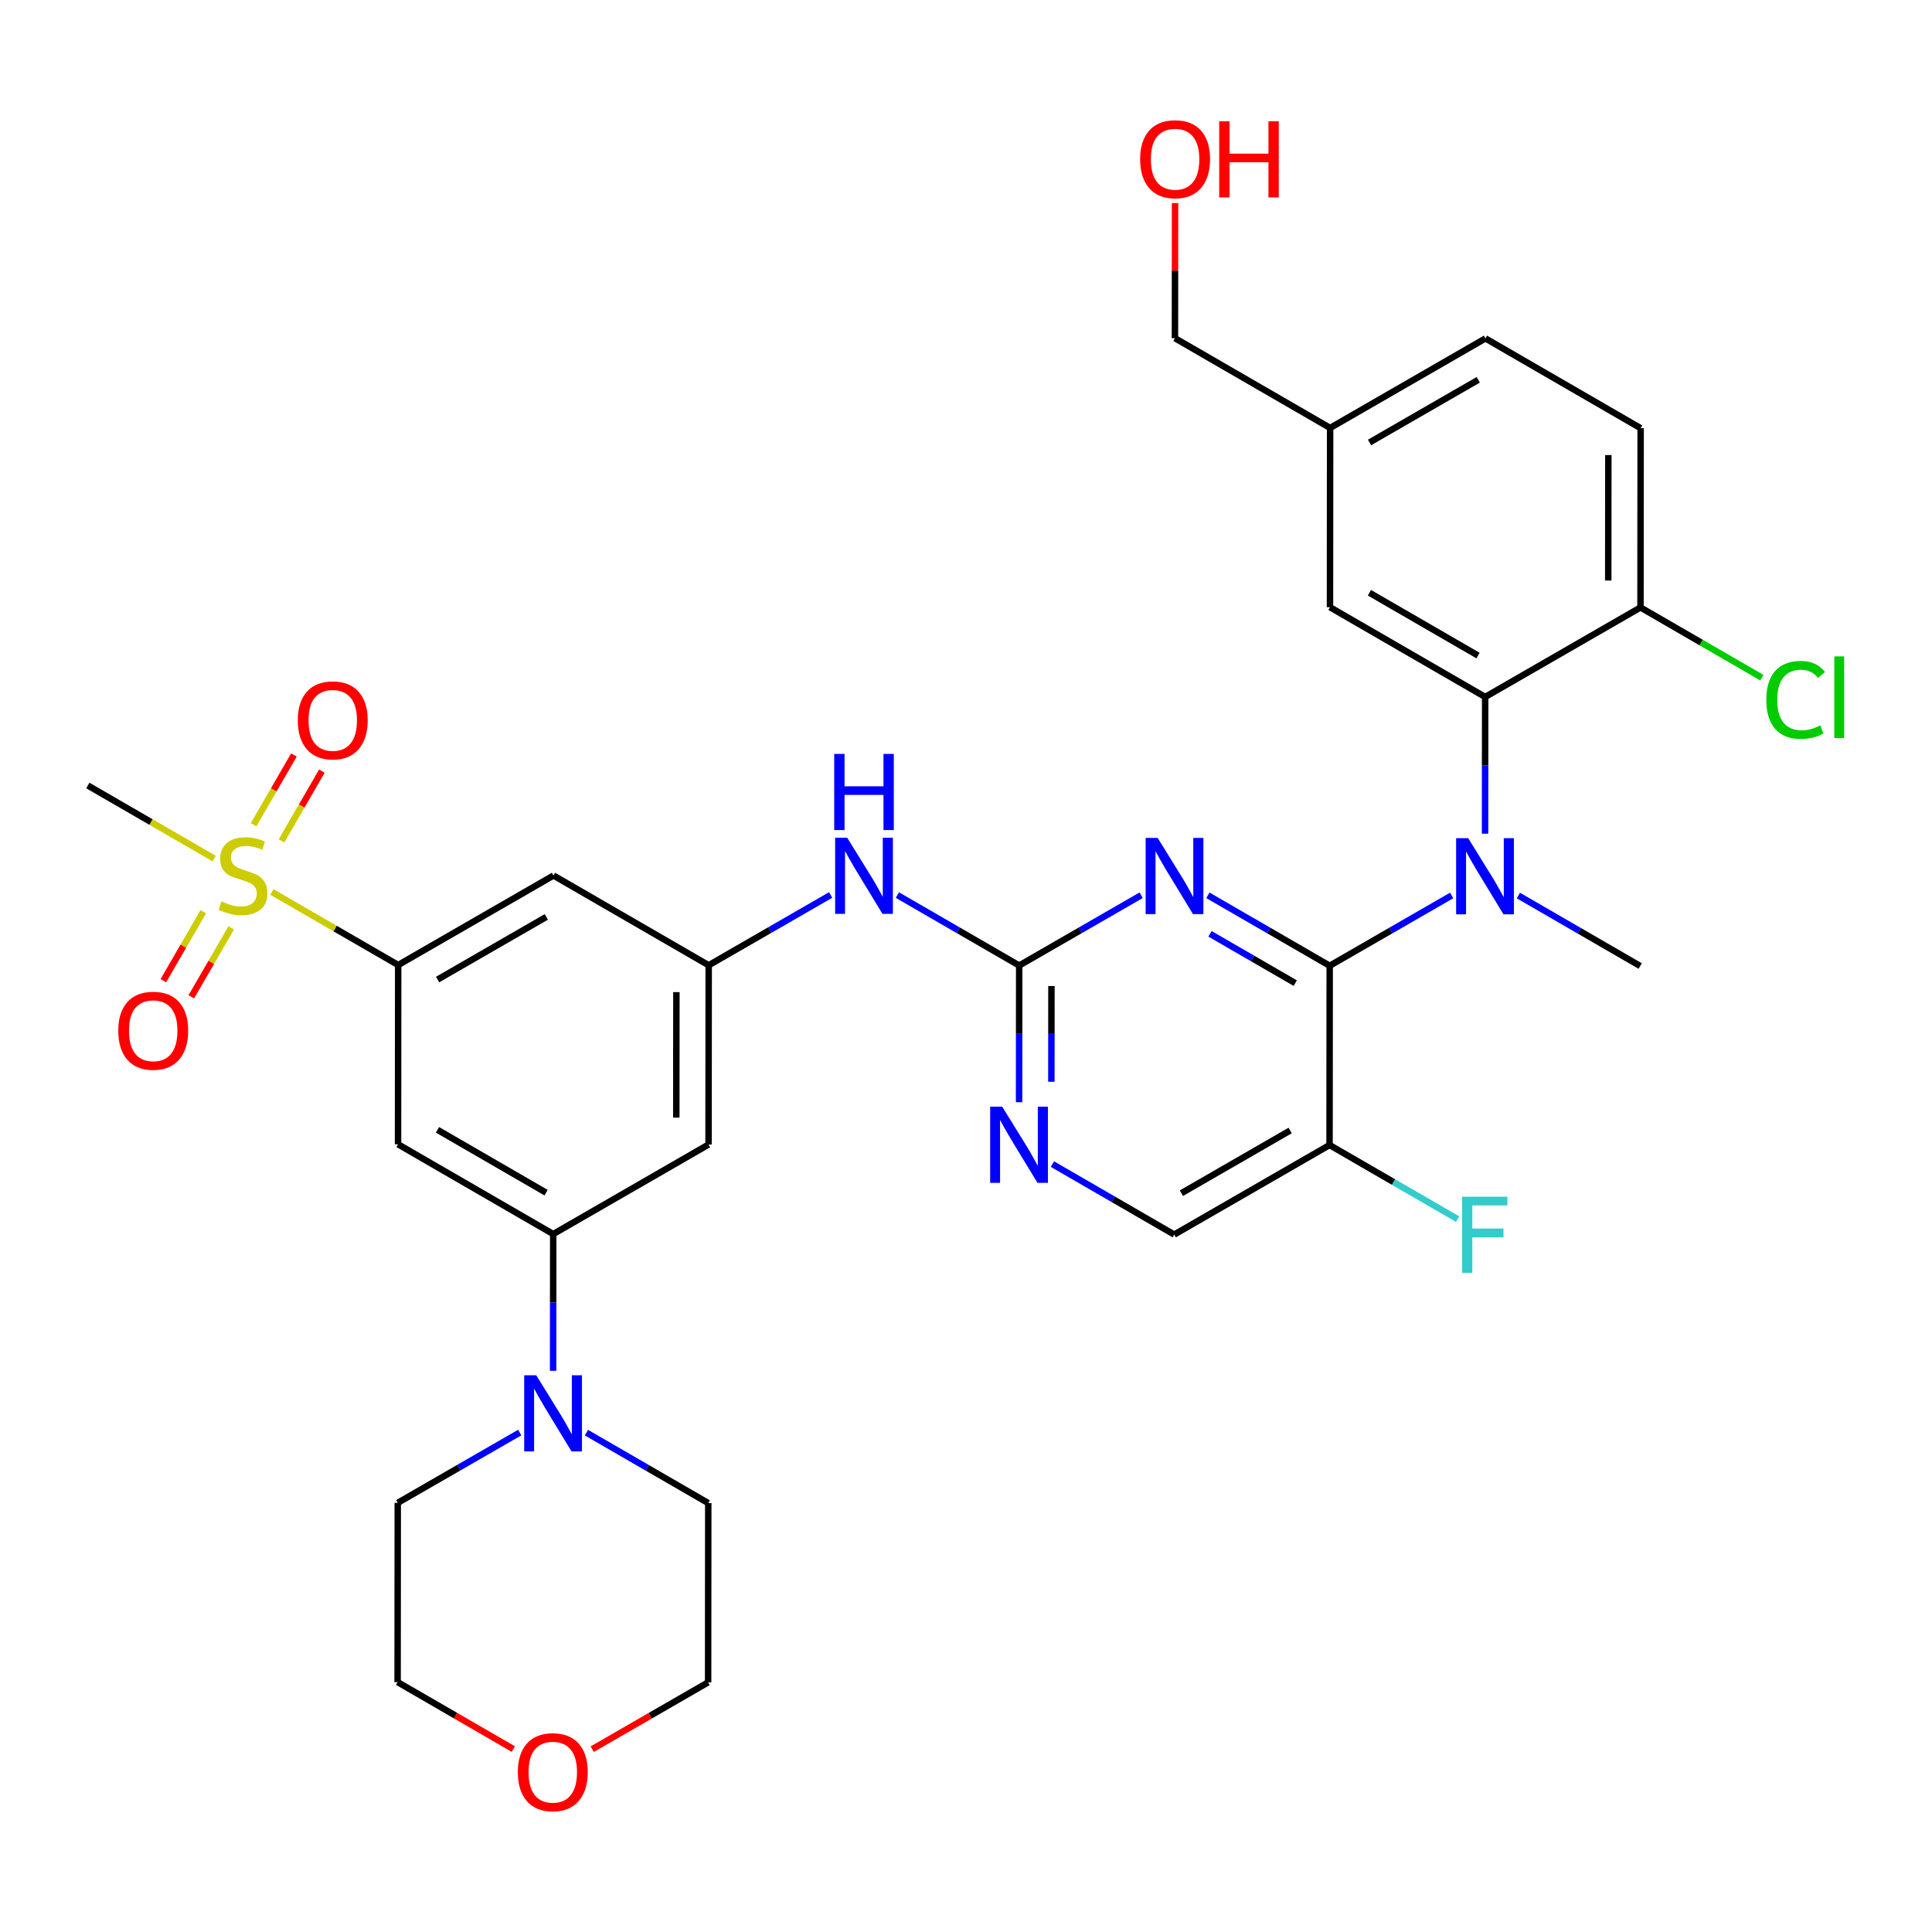 <?xml version='1.0' encoding='iso-8859-1'?>
<svg version='1.1' baseProfile='full'
              xmlns='http://www.w3.org/2000/svg'
                      xmlns:rdkit='http://www.rdkit.org/xml'
                      xmlns:xlink='http://www.w3.org/1999/xlink'
                  xml:space='preserve'
width='600px' height='600px' viewBox='0 0 600 600'>
<!-- END OF HEADER -->
<rect style='opacity:1.0;fill:#FFFFFF;stroke:none' width='600' height='600' x='0' y='0'> </rect>
<path class='bond-0' d='M 509.379,300.006 L 490.464,289.062' style='fill:none;fill-rule:evenodd;stroke:#000000;stroke-width:2.0px;stroke-linecap:butt;stroke-linejoin:miter;stroke-opacity:1' />
<path class='bond-0' d='M 490.464,289.062 L 471.548,278.118' style='fill:none;fill-rule:evenodd;stroke:#0000FF;stroke-width:2.0px;stroke-linecap:butt;stroke-linejoin:miter;stroke-opacity:1' />
<path class='bond-1' d='M 461.197,258.906 L 461.214,237.677' style='fill:none;fill-rule:evenodd;stroke:#0000FF;stroke-width:2.0px;stroke-linecap:butt;stroke-linejoin:miter;stroke-opacity:1' />
<path class='bond-1' d='M 461.214,237.677 L 461.231,216.448' style='fill:none;fill-rule:evenodd;stroke:#000000;stroke-width:2.0px;stroke-linecap:butt;stroke-linejoin:miter;stroke-opacity:1' />
<path class='bond-10' d='M 450.825,278.096 L 431.887,289.012' style='fill:none;fill-rule:evenodd;stroke:#0000FF;stroke-width:2.0px;stroke-linecap:butt;stroke-linejoin:miter;stroke-opacity:1' />
<path class='bond-10' d='M 431.887,289.012 L 412.949,299.928' style='fill:none;fill-rule:evenodd;stroke:#000000;stroke-width:2.0px;stroke-linecap:butt;stroke-linejoin:miter;stroke-opacity:1' />
<path class='bond-2' d='M 461.231,216.448 L 413.038,188.576' style='fill:none;fill-rule:evenodd;stroke:#000000;stroke-width:2.0px;stroke-linecap:butt;stroke-linejoin:miter;stroke-opacity:1' />
<path class='bond-2' d='M 459.019,203.592 L 425.284,184.082' style='fill:none;fill-rule:evenodd;stroke:#000000;stroke-width:2.0px;stroke-linecap:butt;stroke-linejoin:miter;stroke-opacity:1' />
<path class='bond-34' d='M 461.231,216.448 L 509.469,188.654' style='fill:none;fill-rule:evenodd;stroke:#000000;stroke-width:2.0px;stroke-linecap:butt;stroke-linejoin:miter;stroke-opacity:1' />
<path class='bond-3' d='M 413.038,188.576 L 413.083,132.901' style='fill:none;fill-rule:evenodd;stroke:#000000;stroke-width:2.0px;stroke-linecap:butt;stroke-linejoin:miter;stroke-opacity:1' />
<path class='bond-4' d='M 413.083,132.901 L 364.89,105.029' style='fill:none;fill-rule:evenodd;stroke:#000000;stroke-width:2.0px;stroke-linecap:butt;stroke-linejoin:miter;stroke-opacity:1' />
<path class='bond-6' d='M 413.083,132.901 L 461.32,105.096' style='fill:none;fill-rule:evenodd;stroke:#000000;stroke-width:2.0px;stroke-linecap:butt;stroke-linejoin:miter;stroke-opacity:1' />
<path class='bond-6' d='M 425.323,137.412 L 459.089,117.949' style='fill:none;fill-rule:evenodd;stroke:#000000;stroke-width:2.0px;stroke-linecap:butt;stroke-linejoin:miter;stroke-opacity:1' />
<path class='bond-5' d='M 364.89,105.029 L 364.907,84.051' style='fill:none;fill-rule:evenodd;stroke:#000000;stroke-width:2.0px;stroke-linecap:butt;stroke-linejoin:miter;stroke-opacity:1' />
<path class='bond-5' d='M 364.907,84.051 L 364.924,63.072' style='fill:none;fill-rule:evenodd;stroke:#FF0000;stroke-width:2.0px;stroke-linecap:butt;stroke-linejoin:miter;stroke-opacity:1' />
<path class='bond-7' d='M 461.32,105.096 L 509.513,132.979' style='fill:none;fill-rule:evenodd;stroke:#000000;stroke-width:2.0px;stroke-linecap:butt;stroke-linejoin:miter;stroke-opacity:1' />
<path class='bond-8' d='M 509.513,132.979 L 509.469,188.654' style='fill:none;fill-rule:evenodd;stroke:#000000;stroke-width:2.0px;stroke-linecap:butt;stroke-linejoin:miter;stroke-opacity:1' />
<path class='bond-8' d='M 499.485,141.322 L 499.454,180.295' style='fill:none;fill-rule:evenodd;stroke:#000000;stroke-width:2.0px;stroke-linecap:butt;stroke-linejoin:miter;stroke-opacity:1' />
<path class='bond-9' d='M 509.469,188.654 L 528.309,199.55' style='fill:none;fill-rule:evenodd;stroke:#000000;stroke-width:2.0px;stroke-linecap:butt;stroke-linejoin:miter;stroke-opacity:1' />
<path class='bond-9' d='M 528.309,199.55 L 547.15,210.446' style='fill:none;fill-rule:evenodd;stroke:#00CC00;stroke-width:2.0px;stroke-linecap:butt;stroke-linejoin:miter;stroke-opacity:1' />
<path class='bond-11' d='M 412.949,299.928 L 394.033,288.988' style='fill:none;fill-rule:evenodd;stroke:#000000;stroke-width:2.0px;stroke-linecap:butt;stroke-linejoin:miter;stroke-opacity:1' />
<path class='bond-11' d='M 394.033,288.988 L 375.118,278.049' style='fill:none;fill-rule:evenodd;stroke:#0000FF;stroke-width:2.0px;stroke-linecap:butt;stroke-linejoin:miter;stroke-opacity:1' />
<path class='bond-11' d='M 402.257,305.321 L 389.016,297.663' style='fill:none;fill-rule:evenodd;stroke:#000000;stroke-width:2.0px;stroke-linecap:butt;stroke-linejoin:miter;stroke-opacity:1' />
<path class='bond-11' d='M 389.016,297.663 L 375.775,290.006' style='fill:none;fill-rule:evenodd;stroke:#0000FF;stroke-width:2.0px;stroke-linecap:butt;stroke-linejoin:miter;stroke-opacity:1' />
<path class='bond-35' d='M 412.949,299.928 L 412.905,355.603' style='fill:none;fill-rule:evenodd;stroke:#000000;stroke-width:2.0px;stroke-linecap:butt;stroke-linejoin:miter;stroke-opacity:1' />
<path class='bond-12' d='M 354.395,278.026 L 335.457,288.938' style='fill:none;fill-rule:evenodd;stroke:#0000FF;stroke-width:2.0px;stroke-linecap:butt;stroke-linejoin:miter;stroke-opacity:1' />
<path class='bond-12' d='M 335.457,288.938 L 316.519,299.85' style='fill:none;fill-rule:evenodd;stroke:#000000;stroke-width:2.0px;stroke-linecap:butt;stroke-linejoin:miter;stroke-opacity:1' />
<path class='bond-13' d='M 316.519,299.85 L 297.603,288.91' style='fill:none;fill-rule:evenodd;stroke:#000000;stroke-width:2.0px;stroke-linecap:butt;stroke-linejoin:miter;stroke-opacity:1' />
<path class='bond-13' d='M 297.603,288.91 L 278.687,277.971' style='fill:none;fill-rule:evenodd;stroke:#0000FF;stroke-width:2.0px;stroke-linecap:butt;stroke-linejoin:miter;stroke-opacity:1' />
<path class='bond-30' d='M 316.519,299.85 L 316.502,321.079' style='fill:none;fill-rule:evenodd;stroke:#000000;stroke-width:2.0px;stroke-linecap:butt;stroke-linejoin:miter;stroke-opacity:1' />
<path class='bond-30' d='M 316.502,321.079 L 316.485,342.308' style='fill:none;fill-rule:evenodd;stroke:#0000FF;stroke-width:2.0px;stroke-linecap:butt;stroke-linejoin:miter;stroke-opacity:1' />
<path class='bond-30' d='M 326.535,306.226 L 326.524,321.087' style='fill:none;fill-rule:evenodd;stroke:#000000;stroke-width:2.0px;stroke-linecap:butt;stroke-linejoin:miter;stroke-opacity:1' />
<path class='bond-30' d='M 326.524,321.087 L 326.512,335.947' style='fill:none;fill-rule:evenodd;stroke:#0000FF;stroke-width:2.0px;stroke-linecap:butt;stroke-linejoin:miter;stroke-opacity:1' />
<path class='bond-14' d='M 257.965,277.948 L 239.027,288.86' style='fill:none;fill-rule:evenodd;stroke:#0000FF;stroke-width:2.0px;stroke-linecap:butt;stroke-linejoin:miter;stroke-opacity:1' />
<path class='bond-14' d='M 239.027,288.86 L 220.089,299.772' style='fill:none;fill-rule:evenodd;stroke:#000000;stroke-width:2.0px;stroke-linecap:butt;stroke-linejoin:miter;stroke-opacity:1' />
<path class='bond-15' d='M 220.089,299.772 L 220.044,355.447' style='fill:none;fill-rule:evenodd;stroke:#000000;stroke-width:2.0px;stroke-linecap:butt;stroke-linejoin:miter;stroke-opacity:1' />
<path class='bond-15' d='M 210.06,308.115 L 210.029,347.088' style='fill:none;fill-rule:evenodd;stroke:#000000;stroke-width:2.0px;stroke-linecap:butt;stroke-linejoin:miter;stroke-opacity:1' />
<path class='bond-36' d='M 220.089,299.772 L 171.896,271.901' style='fill:none;fill-rule:evenodd;stroke:#000000;stroke-width:2.0px;stroke-linecap:butt;stroke-linejoin:miter;stroke-opacity:1' />
<path class='bond-16' d='M 220.044,355.447 L 171.807,383.252' style='fill:none;fill-rule:evenodd;stroke:#000000;stroke-width:2.0px;stroke-linecap:butt;stroke-linejoin:miter;stroke-opacity:1' />
<path class='bond-17' d='M 171.807,383.252 L 171.79,404.481' style='fill:none;fill-rule:evenodd;stroke:#000000;stroke-width:2.0px;stroke-linecap:butt;stroke-linejoin:miter;stroke-opacity:1' />
<path class='bond-17' d='M 171.79,404.481 L 171.773,425.71' style='fill:none;fill-rule:evenodd;stroke:#0000FF;stroke-width:2.0px;stroke-linecap:butt;stroke-linejoin:miter;stroke-opacity:1' />
<path class='bond-23' d='M 171.807,383.252 L 123.614,355.369' style='fill:none;fill-rule:evenodd;stroke:#000000;stroke-width:2.0px;stroke-linecap:butt;stroke-linejoin:miter;stroke-opacity:1' />
<path class='bond-23' d='M 169.597,370.395 L 135.862,350.877' style='fill:none;fill-rule:evenodd;stroke:#000000;stroke-width:2.0px;stroke-linecap:butt;stroke-linejoin:miter;stroke-opacity:1' />
<path class='bond-18' d='M 182.123,444.92 L 201.039,455.859' style='fill:none;fill-rule:evenodd;stroke:#0000FF;stroke-width:2.0px;stroke-linecap:butt;stroke-linejoin:miter;stroke-opacity:1' />
<path class='bond-18' d='M 201.039,455.859 L 219.955,466.799' style='fill:none;fill-rule:evenodd;stroke:#000000;stroke-width:2.0px;stroke-linecap:butt;stroke-linejoin:miter;stroke-opacity:1' />
<path class='bond-37' d='M 161.401,444.897 L 142.463,455.809' style='fill:none;fill-rule:evenodd;stroke:#0000FF;stroke-width:2.0px;stroke-linecap:butt;stroke-linejoin:miter;stroke-opacity:1' />
<path class='bond-37' d='M 142.463,455.809 L 123.525,466.721' style='fill:none;fill-rule:evenodd;stroke:#000000;stroke-width:2.0px;stroke-linecap:butt;stroke-linejoin:miter;stroke-opacity:1' />
<path class='bond-19' d='M 219.955,466.799 L 219.911,522.474' style='fill:none;fill-rule:evenodd;stroke:#000000;stroke-width:2.0px;stroke-linecap:butt;stroke-linejoin:miter;stroke-opacity:1' />
<path class='bond-20' d='M 219.911,522.474 L 201.916,532.847' style='fill:none;fill-rule:evenodd;stroke:#000000;stroke-width:2.0px;stroke-linecap:butt;stroke-linejoin:miter;stroke-opacity:1' />
<path class='bond-20' d='M 201.916,532.847 L 183.922,543.219' style='fill:none;fill-rule:evenodd;stroke:#FF0000;stroke-width:2.0px;stroke-linecap:butt;stroke-linejoin:miter;stroke-opacity:1' />
<path class='bond-21' d='M 159.424,543.192 L 141.452,532.794' style='fill:none;fill-rule:evenodd;stroke:#FF0000;stroke-width:2.0px;stroke-linecap:butt;stroke-linejoin:miter;stroke-opacity:1' />
<path class='bond-21' d='M 141.452,532.794 L 123.48,522.396' style='fill:none;fill-rule:evenodd;stroke:#000000;stroke-width:2.0px;stroke-linecap:butt;stroke-linejoin:miter;stroke-opacity:1' />
<path class='bond-22' d='M 123.48,522.396 L 123.525,466.721' style='fill:none;fill-rule:evenodd;stroke:#000000;stroke-width:2.0px;stroke-linecap:butt;stroke-linejoin:miter;stroke-opacity:1' />
<path class='bond-24' d='M 123.614,355.369 L 123.658,299.694' style='fill:none;fill-rule:evenodd;stroke:#000000;stroke-width:2.0px;stroke-linecap:butt;stroke-linejoin:miter;stroke-opacity:1' />
<path class='bond-25' d='M 123.658,299.694 L 104.049,288.353' style='fill:none;fill-rule:evenodd;stroke:#000000;stroke-width:2.0px;stroke-linecap:butt;stroke-linejoin:miter;stroke-opacity:1' />
<path class='bond-25' d='M 104.049,288.353 L 84.44,277.013' style='fill:none;fill-rule:evenodd;stroke:#CCCC00;stroke-width:2.0px;stroke-linecap:butt;stroke-linejoin:miter;stroke-opacity:1' />
<path class='bond-29' d='M 123.658,299.694 L 171.896,271.901' style='fill:none;fill-rule:evenodd;stroke:#000000;stroke-width:2.0px;stroke-linecap:butt;stroke-linejoin:miter;stroke-opacity:1' />
<path class='bond-29' d='M 135.897,304.208 L 169.663,284.753' style='fill:none;fill-rule:evenodd;stroke:#000000;stroke-width:2.0px;stroke-linecap:butt;stroke-linejoin:miter;stroke-opacity:1' />
<path class='bond-26' d='M 66.491,266.63 L 46.882,255.285' style='fill:none;fill-rule:evenodd;stroke:#CCCC00;stroke-width:2.0px;stroke-linecap:butt;stroke-linejoin:miter;stroke-opacity:1' />
<path class='bond-26' d='M 46.882,255.285 L 27.273,243.94' style='fill:none;fill-rule:evenodd;stroke:#000000;stroke-width:2.0px;stroke-linecap:butt;stroke-linejoin:miter;stroke-opacity:1' />
<path class='bond-27' d='M 87.428,261.147 L 93.694,250.312' style='fill:none;fill-rule:evenodd;stroke:#CCCC00;stroke-width:2.0px;stroke-linecap:butt;stroke-linejoin:miter;stroke-opacity:1' />
<path class='bond-27' d='M 93.694,250.312 L 99.961,239.476' style='fill:none;fill-rule:evenodd;stroke:#FF0000;stroke-width:2.0px;stroke-linecap:butt;stroke-linejoin:miter;stroke-opacity:1' />
<path class='bond-27' d='M 78.752,256.13 L 85.019,245.294' style='fill:none;fill-rule:evenodd;stroke:#CCCC00;stroke-width:2.0px;stroke-linecap:butt;stroke-linejoin:miter;stroke-opacity:1' />
<path class='bond-27' d='M 85.019,245.294 L 91.286,234.459' style='fill:none;fill-rule:evenodd;stroke:#FF0000;stroke-width:2.0px;stroke-linecap:butt;stroke-linejoin:miter;stroke-opacity:1' />
<path class='bond-28' d='M 63.133,283.132 L 56.936,293.843' style='fill:none;fill-rule:evenodd;stroke:#CCCC00;stroke-width:2.0px;stroke-linecap:butt;stroke-linejoin:miter;stroke-opacity:1' />
<path class='bond-28' d='M 56.936,293.843 L 50.739,304.554' style='fill:none;fill-rule:evenodd;stroke:#FF0000;stroke-width:2.0px;stroke-linecap:butt;stroke-linejoin:miter;stroke-opacity:1' />
<path class='bond-28' d='M 71.808,288.151 L 65.611,298.862' style='fill:none;fill-rule:evenodd;stroke:#CCCC00;stroke-width:2.0px;stroke-linecap:butt;stroke-linejoin:miter;stroke-opacity:1' />
<path class='bond-28' d='M 65.611,298.862 L 59.414,309.573' style='fill:none;fill-rule:evenodd;stroke:#FF0000;stroke-width:2.0px;stroke-linecap:butt;stroke-linejoin:miter;stroke-opacity:1' />
<path class='bond-31' d='M 326.836,361.52 L 345.752,372.464' style='fill:none;fill-rule:evenodd;stroke:#0000FF;stroke-width:2.0px;stroke-linecap:butt;stroke-linejoin:miter;stroke-opacity:1' />
<path class='bond-31' d='M 345.752,372.464 L 364.667,383.408' style='fill:none;fill-rule:evenodd;stroke:#000000;stroke-width:2.0px;stroke-linecap:butt;stroke-linejoin:miter;stroke-opacity:1' />
<path class='bond-32' d='M 364.667,383.408 L 412.905,355.603' style='fill:none;fill-rule:evenodd;stroke:#000000;stroke-width:2.0px;stroke-linecap:butt;stroke-linejoin:miter;stroke-opacity:1' />
<path class='bond-32' d='M 366.898,370.555 L 400.664,351.091' style='fill:none;fill-rule:evenodd;stroke:#000000;stroke-width:2.0px;stroke-linecap:butt;stroke-linejoin:miter;stroke-opacity:1' />
<path class='bond-33' d='M 412.905,355.603 L 432.789,367.103' style='fill:none;fill-rule:evenodd;stroke:#000000;stroke-width:2.0px;stroke-linecap:butt;stroke-linejoin:miter;stroke-opacity:1' />
<path class='bond-33' d='M 432.789,367.103 L 452.674,378.603' style='fill:none;fill-rule:evenodd;stroke:#33CCCC;stroke-width:2.0px;stroke-linecap:butt;stroke-linejoin:miter;stroke-opacity:1' />
<path  class='atom-1' d='M 455.959 260.298
L 463.709 272.825
Q 464.477 274.061, 465.713 276.299
Q 466.949 278.537, 467.016 278.671
L 467.016 260.298
L 470.156 260.298
L 470.156 283.949
L 466.916 283.949
L 458.598 270.252
Q 457.629 268.649, 456.593 266.812
Q 455.591 264.974, 455.291 264.407
L 455.291 283.949
L 452.217 283.949
L 452.217 260.298
L 455.959 260.298
' fill='#0000FF'/>
<path  class='atom-6' d='M 354.078 49.42
Q 354.078 43.742, 356.884 40.568
Q 359.69 37.395, 364.935 37.395
Q 370.179 37.395, 372.985 40.568
Q 375.791 43.742, 375.791 49.42
Q 375.791 55.166, 372.952 58.44
Q 370.112 61.68, 364.935 61.68
Q 359.723 61.68, 356.884 58.44
Q 354.078 55.2, 354.078 49.42
M 364.935 59.008
Q 368.542 59.008, 370.48 56.603
Q 372.451 54.164, 372.451 49.42
Q 372.451 44.777, 370.48 42.439
Q 368.542 40.067, 364.935 40.067
Q 361.327 40.067, 359.356 42.405
Q 357.418 44.744, 357.418 49.42
Q 357.418 54.197, 359.356 56.603
Q 361.327 59.008, 364.935 59.008
' fill='#FF0000'/>
<path  class='atom-6' d='M 378.631 37.662
L 381.838 37.662
L 381.838 47.717
L 393.93 47.717
L 393.93 37.662
L 397.137 37.662
L 397.137 61.313
L 393.93 61.313
L 393.93 50.389
L 381.838 50.389
L 381.838 61.313
L 378.631 61.313
L 378.631 37.662
' fill='#FF0000'/>
<path  class='atom-10' d='M 548.542 217.344
Q 548.542 211.465, 551.281 208.391
Q 554.054 205.285, 559.298 205.285
Q 564.175 205.285, 566.781 208.725
L 564.576 210.529
Q 562.672 208.024, 559.298 208.024
Q 555.724 208.024, 553.82 210.429
Q 551.949 212.801, 551.949 217.344
Q 551.949 222.021, 553.887 224.426
Q 555.858 226.831, 559.666 226.831
Q 562.271 226.831, 565.311 225.261
L 566.247 227.766
Q 565.011 228.568, 563.14 229.036
Q 561.269 229.503, 559.198 229.503
Q 554.054 229.503, 551.281 226.363
Q 548.542 223.223, 548.542 217.344
' fill='#00CC00'/>
<path  class='atom-10' d='M 569.654 203.848
L 572.727 203.848
L 572.727 229.203
L 569.654 229.203
L 569.654 203.848
' fill='#00CC00'/>
<path  class='atom-12' d='M 359.528 260.231
L 367.278 272.758
Q 368.047 273.994, 369.283 276.232
Q 370.519 278.47, 370.586 278.604
L 370.586 260.231
L 373.726 260.231
L 373.726 283.882
L 370.485 283.882
L 362.167 270.186
Q 361.199 268.582, 360.163 266.745
Q 359.161 264.908, 358.86 264.34
L 358.86 283.882
L 355.787 283.882
L 355.787 260.231
L 359.528 260.231
' fill='#0000FF'/>
<path  class='atom-14' d='M 263.098 260.153
L 270.848 272.68
Q 271.617 273.916, 272.853 276.154
Q 274.089 278.392, 274.155 278.526
L 274.155 260.153
L 277.295 260.153
L 277.295 283.804
L 274.055 283.804
L 265.737 270.108
Q 264.768 268.504, 263.733 266.667
Q 262.731 264.83, 262.43 264.262
L 262.43 283.804
L 259.357 283.804
L 259.357 260.153
L 263.098 260.153
' fill='#0000FF'/>
<path  class='atom-14' d='M 259.073 234.137
L 262.28 234.137
L 262.28 244.192
L 274.372 244.192
L 274.372 234.137
L 277.579 234.137
L 277.579 257.788
L 274.372 257.788
L 274.372 246.864
L 262.28 246.864
L 262.28 257.788
L 259.073 257.788
L 259.073 234.137
' fill='#0000FF'/>
<path  class='atom-18' d='M 166.534 427.102
L 174.284 439.629
Q 175.053 440.865, 176.289 443.103
Q 177.525 445.341, 177.591 445.475
L 177.591 427.102
L 180.732 427.102
L 180.732 450.753
L 177.491 450.753
L 169.173 437.057
Q 168.205 435.453, 167.169 433.616
Q 166.167 431.779, 165.866 431.211
L 165.866 450.753
L 162.793 450.753
L 162.793 427.102
L 166.534 427.102
' fill='#0000FF'/>
<path  class='atom-21' d='M 160.816 550.346
Q 160.816 544.667, 163.622 541.493
Q 166.428 538.32, 171.673 538.32
Q 176.918 538.32, 179.724 541.493
Q 182.53 544.667, 182.53 550.346
Q 182.53 556.091, 179.69 559.365
Q 176.851 562.605, 171.673 562.605
Q 166.462 562.605, 163.622 559.365
Q 160.816 556.125, 160.816 550.346
M 171.673 559.933
Q 175.281 559.933, 177.218 557.528
Q 179.189 555.089, 179.189 550.346
Q 179.189 545.702, 177.218 543.364
Q 175.281 540.992, 171.673 540.992
Q 168.065 540.992, 166.094 543.331
Q 164.157 545.669, 164.157 550.346
Q 164.157 555.123, 166.094 557.528
Q 168.065 559.933, 171.673 559.933
' fill='#FF0000'/>
<path  class='atom-26' d='M 68.784 279.94
Q 69.052 280.04, 70.154 280.508
Q 71.257 280.976, 72.459 281.276
Q 73.695 281.544, 74.898 281.544
Q 77.136 281.544, 78.439 280.475
Q 79.742 279.372, 79.742 277.468
Q 79.742 276.165, 79.073 275.364
Q 78.439 274.562, 77.436 274.128
Q 76.434 273.693, 74.764 273.192
Q 72.659 272.557, 71.39 271.956
Q 70.154 271.355, 69.252 270.085
Q 68.384 268.816, 68.384 266.678
Q 68.384 263.705, 70.388 261.868
Q 72.426 260.03, 76.434 260.03
Q 79.174 260.03, 82.28 261.333
L 81.512 263.905
Q 78.672 262.736, 76.535 262.736
Q 74.23 262.736, 72.96 263.705
Q 71.691 264.64, 71.724 266.277
Q 71.724 267.547, 72.359 268.315
Q 73.027 269.083, 73.962 269.518
Q 74.931 269.952, 76.535 270.453
Q 78.672 271.121, 79.942 271.789
Q 81.211 272.457, 82.113 273.827
Q 83.049 275.163, 83.049 277.468
Q 83.049 280.742, 80.844 282.512
Q 78.672 284.249, 75.031 284.249
Q 72.927 284.249, 71.323 283.782
Q 69.753 283.347, 67.883 282.579
L 68.784 279.94
' fill='#CCCC00'/>
<path  class='atom-28' d='M 92.48 223.697
Q 92.48 218.018, 95.286 214.844
Q 98.092 211.671, 103.337 211.671
Q 108.581 211.671, 111.388 214.844
Q 114.194 218.018, 114.194 223.697
Q 114.194 229.442, 111.354 232.716
Q 108.515 235.956, 103.337 235.956
Q 98.126 235.956, 95.286 232.716
Q 92.48 229.476, 92.48 223.697
M 103.337 233.284
Q 106.945 233.284, 108.882 230.879
Q 110.853 228.44, 110.853 223.697
Q 110.853 219.053, 108.882 216.715
Q 106.945 214.343, 103.337 214.343
Q 99.729 214.343, 97.758 216.681
Q 95.821 219.02, 95.821 223.697
Q 95.821 228.473, 97.758 230.879
Q 99.729 233.284, 103.337 233.284
' fill='#FF0000'/>
<path  class='atom-29' d='M 36.727 320.082
Q 36.727 314.403, 39.532 311.23
Q 42.339 308.056, 47.583 308.056
Q 52.828 308.056, 55.634 311.23
Q 58.44 314.403, 58.44 320.082
Q 58.44 325.828, 55.6 329.102
Q 52.761 332.342, 47.583 332.342
Q 42.372 332.342, 39.532 329.102
Q 36.727 325.861, 36.727 320.082
M 47.583 329.67
Q 51.191 329.67, 53.129 327.264
Q 55.099 324.826, 55.099 320.082
Q 55.099 315.439, 53.129 313.1
Q 51.191 310.729, 47.583 310.729
Q 43.975 310.729, 42.005 313.067
Q 40.067 315.405, 40.067 320.082
Q 40.067 324.859, 42.005 327.264
Q 43.975 329.67, 47.583 329.67
' fill='#FF0000'/>
<path  class='atom-31' d='M 311.246 343.7
L 318.997 356.227
Q 319.765 357.463, 321.001 359.701
Q 322.237 361.939, 322.304 362.073
L 322.304 343.7
L 325.444 343.7
L 325.444 367.351
L 322.203 367.351
L 313.886 353.655
Q 312.917 352.051, 311.881 350.214
Q 310.879 348.377, 310.578 347.809
L 310.578 367.351
L 307.505 367.351
L 307.505 343.7
L 311.246 343.7
' fill='#0000FF'/>
<path  class='atom-34' d='M 454.066 371.649
L 468.129 371.649
L 468.129 374.355
L 457.239 374.355
L 457.239 381.537
L 466.927 381.537
L 466.927 384.276
L 457.239 384.276
L 457.239 395.3
L 454.066 395.3
L 454.066 371.649
' fill='#33CCCC'/>
</svg>
